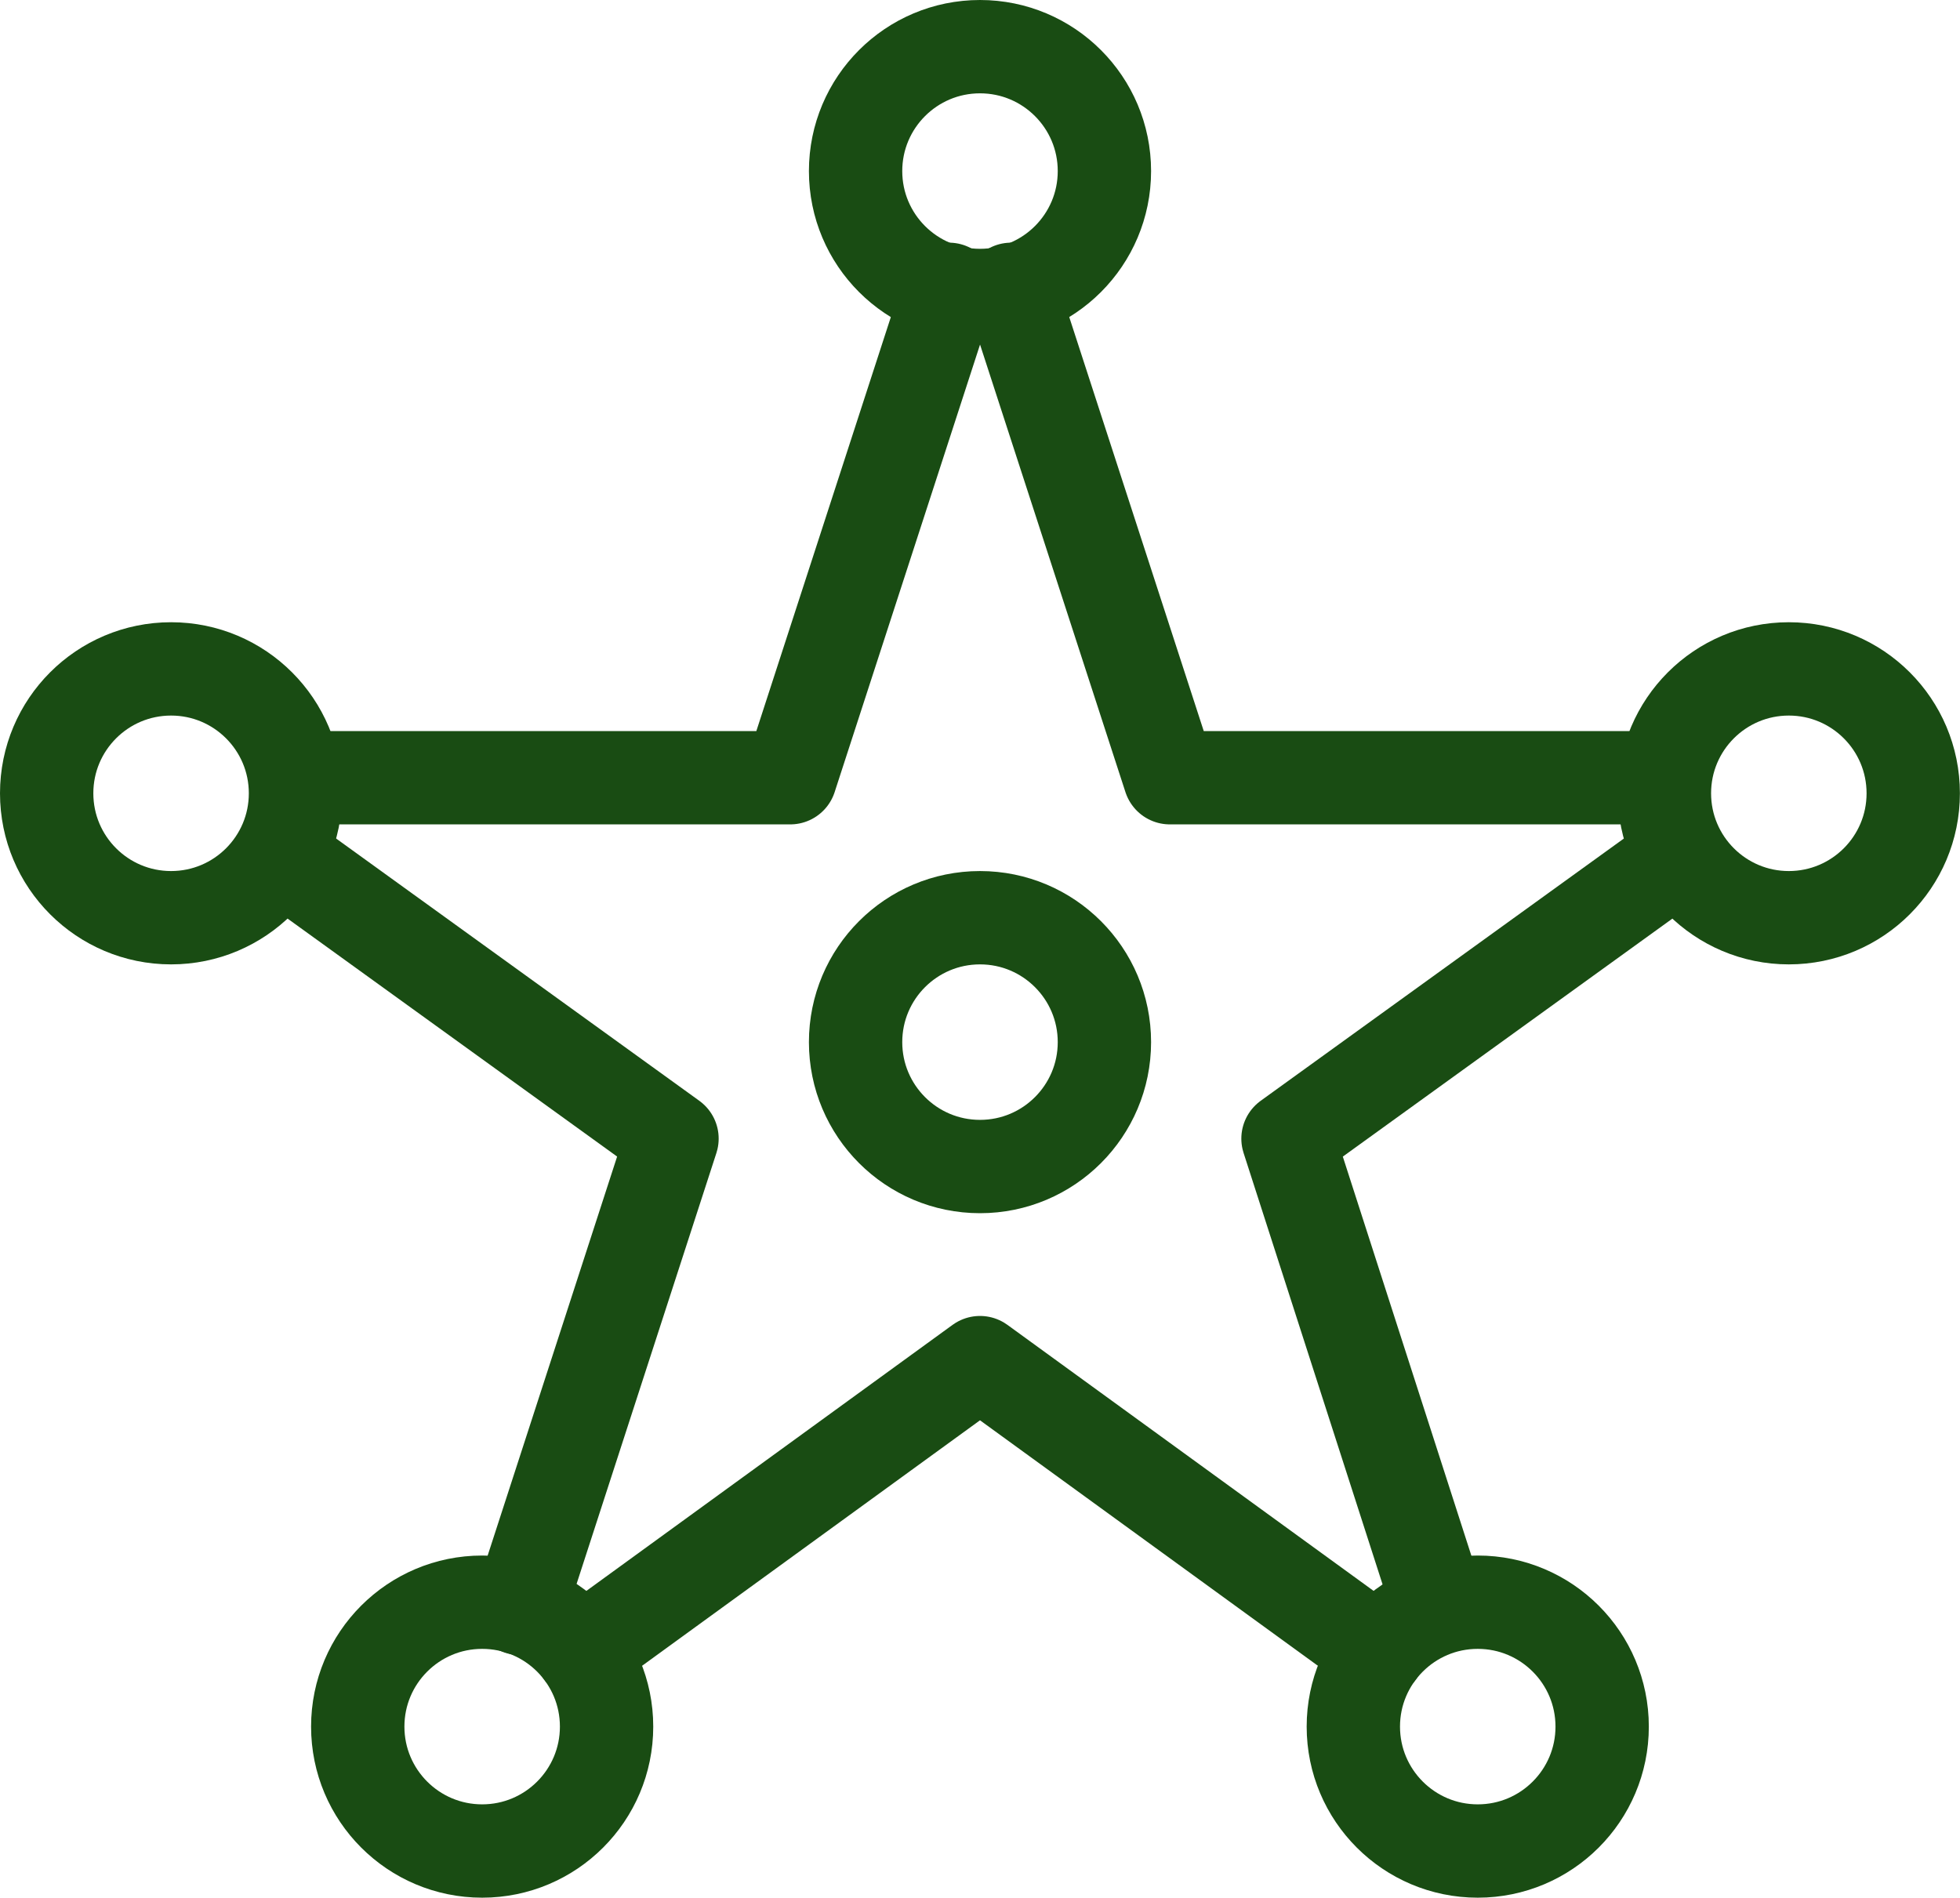 <svg xmlns="http://www.w3.org/2000/svg" viewBox="0 0 21 20.333"><defs><style>.a{fill:none;stroke:#194c13;stroke-linecap:round;stroke-linejoin:round;stroke-miterlimit:10;}</style></defs><g transform="translate(0.5 0.5)"><path class="a" d="M16.667,10.8l-1.7,5.233h-5.3m14.667,0h-5.3l-1.7-5.233M21.9,24.867,20.3,19.9l4.2-3.033M12.733,25.4,17,22.3l4.267,3.1M9.5,16.867,13.7,19.9l-1.633,5.033" transform="translate(-7 -8.2)"/><circle class="a" cx="1.333" cy="1.333" r="1.333" transform="translate(0 6.667)"/><circle class="a" cx="1.333" cy="1.333" r="1.333" transform="translate(8.667 9.333)"/><circle class="a" cx="1.333" cy="1.333" r="1.333" transform="translate(17.333 6.667)"/><circle class="a" cx="1.333" cy="1.333" r="1.333" transform="translate(8.667)"/><circle class="a" cx="1.333" cy="1.333" r="1.333" transform="translate(3.333 16.667)"/><circle class="a" cx="1.333" cy="1.333" r="1.333" transform="translate(14 16.667)"/></g></svg>